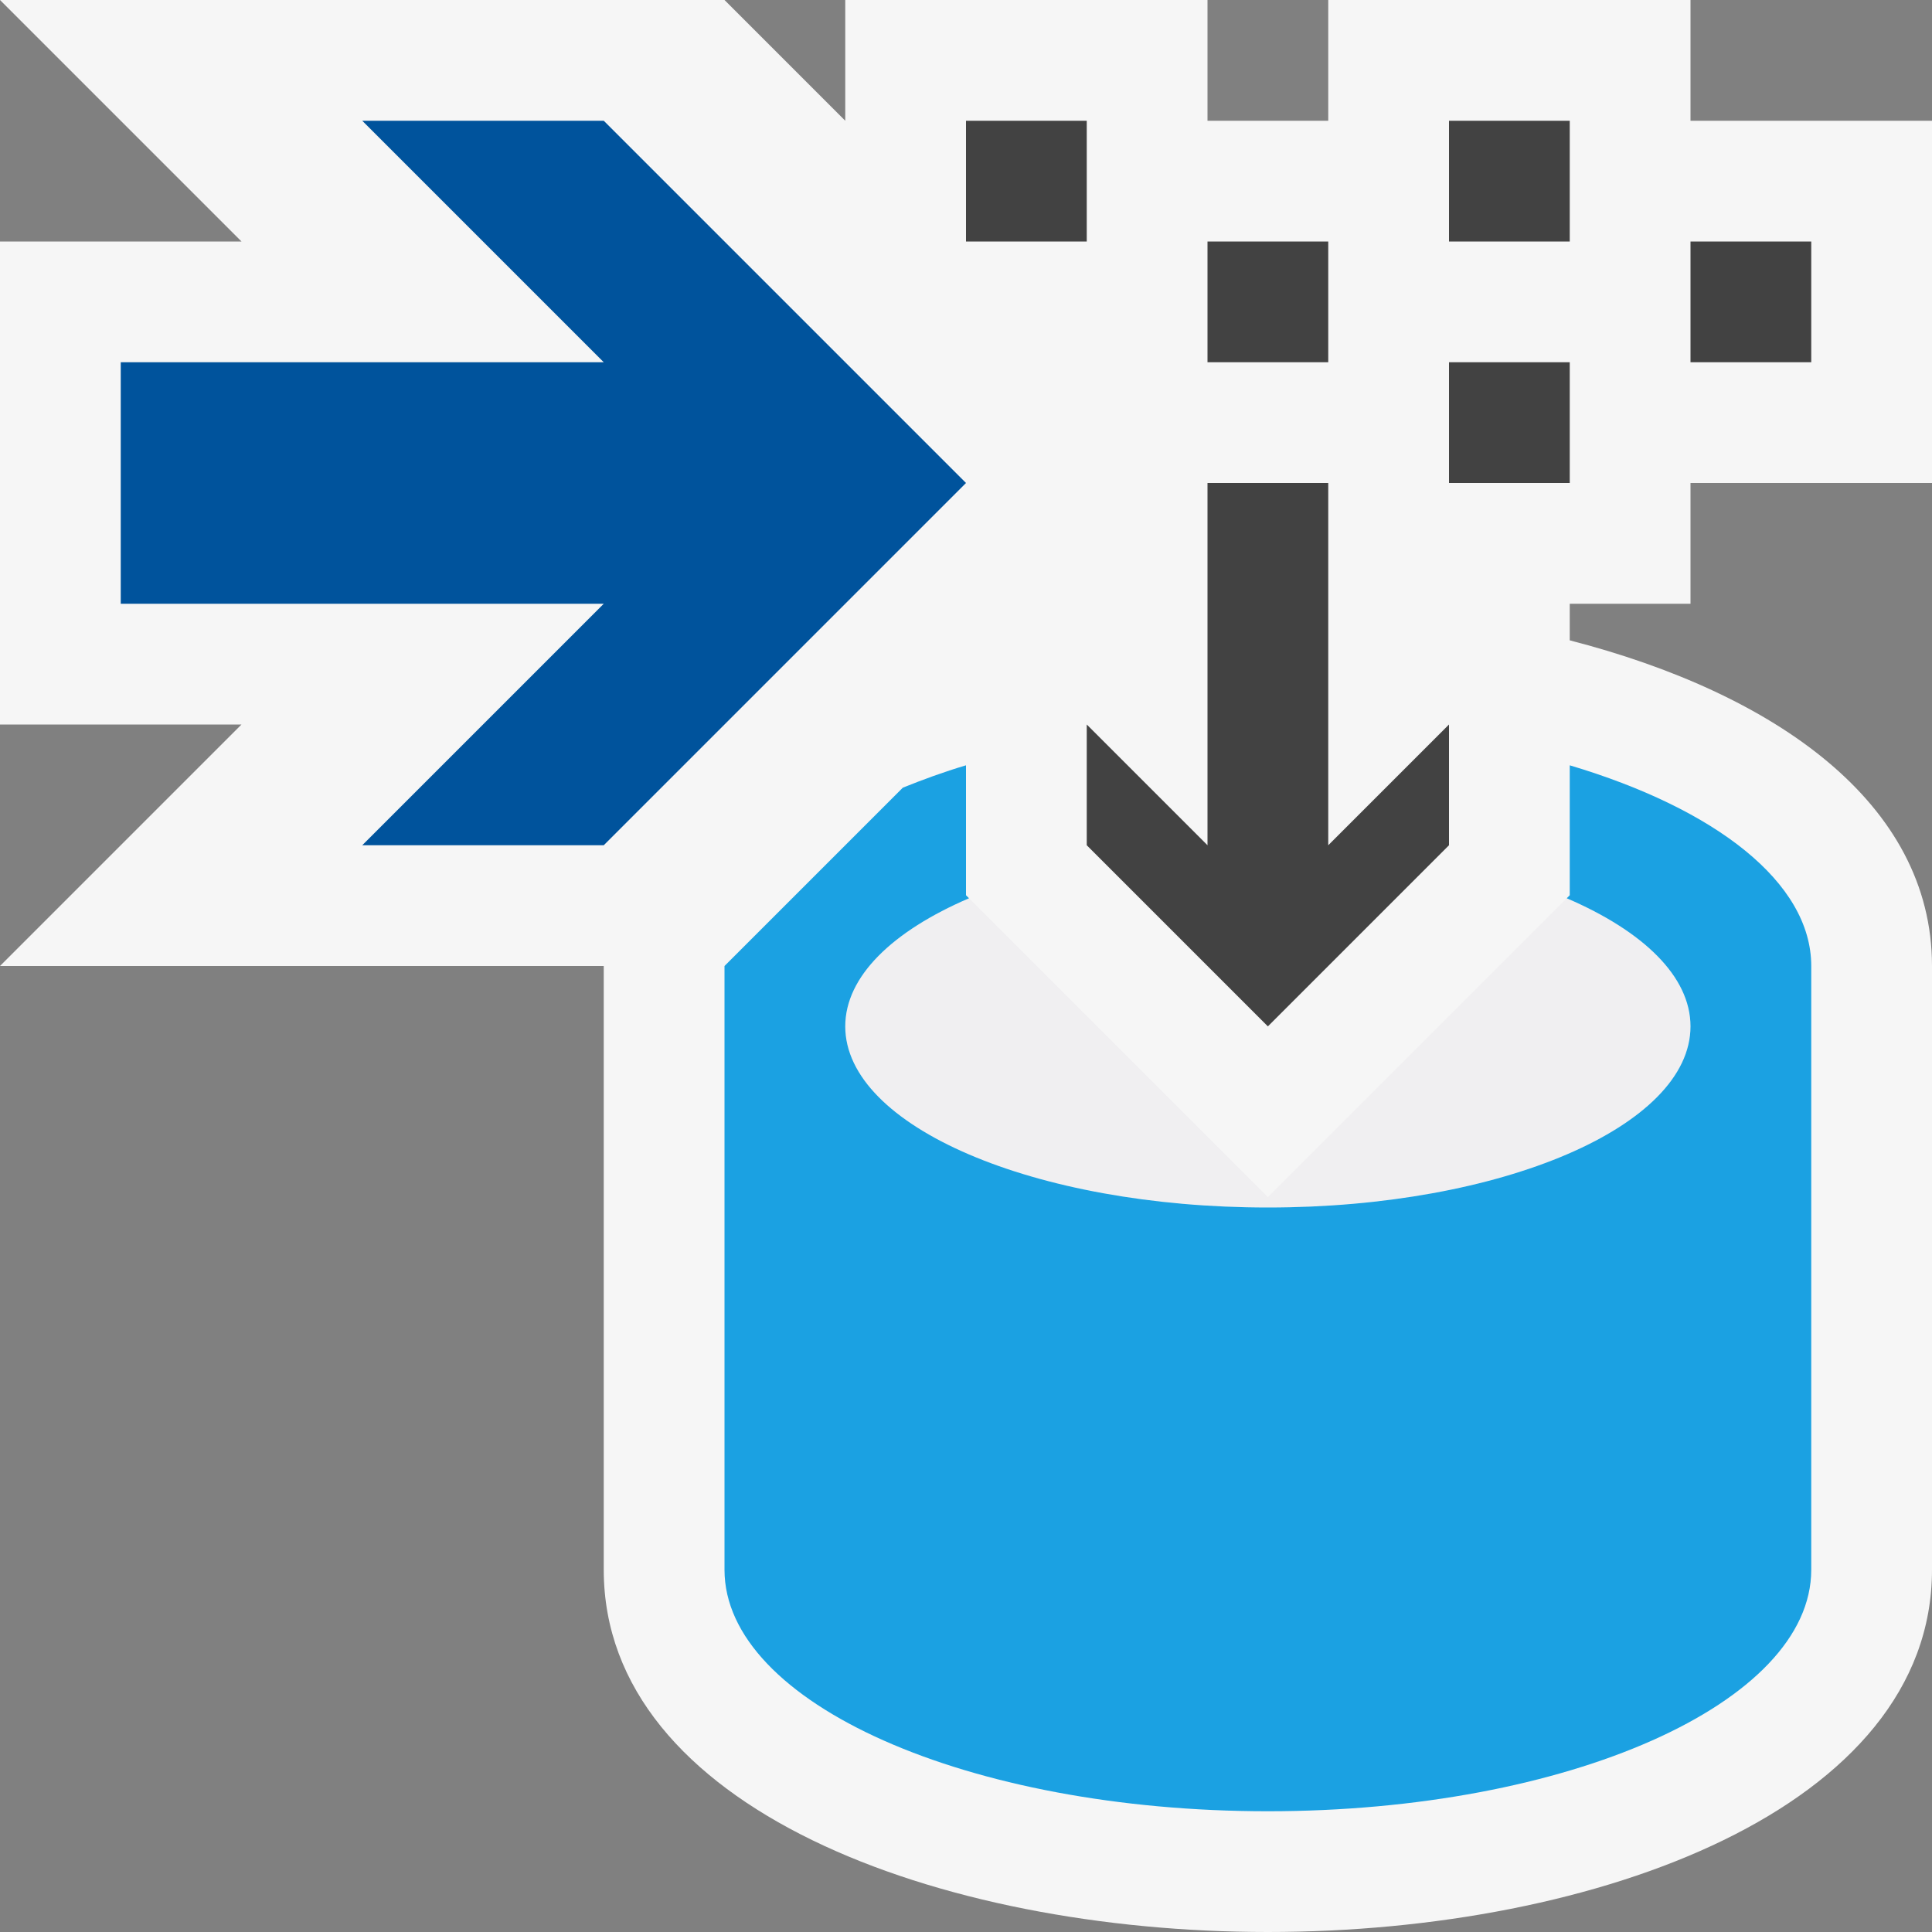 <?xml version="1.0" encoding="iso-8859-1"?>
<!-- Generator: Adobe Illustrator 21.0.0, SVG Export Plug-In . SVG Version: 6.00 Build 0)  -->
<svg version="1.1" xmlns="http://www.w3.org/2000/svg" xmlns:xlink="http://www.w3.org/1999/xlink" x="0px" y="0px"
	 viewBox="0 0 16 16" style="enable-background:new 0 0 16 16;" xml:space="preserve">
<rect x="0" y="0" width="16" height="16" fill="#808080" stroke="none"/>
<style type="text/css">
	.icon_x002D_canvas_x002D_transparent{opacity:0;fill:#F6F6F6;}
	.icon_x002D_vs_x002D_out{fill:#F6F6F6;}
	.icon_x002D_vs_x002D_bg{fill:#424242;}
	.icon_x002D_vs_x002D_fg{fill:#F0EFF1;}
	.icon_x002D_vs_x002D_blue{fill:#1BA1E2;}
	.icon_x002D_vs_x002D_action_x002D_blue{fill:#00539C;}
</style>
<g id="canvas">
	<path id="XMLID_3_" class="icon_x002D_canvas_x002D_transparent" d="M16,16H0V0h16V16z"/>
</g>
<g id="outline">
	<path class="icon_x002D_vs_x002D_out" d="M13,5v0.303C14.698,5.741,16,6.649,16,8v5c0,1.97-2.768,3-5.5,3C7.768,16,5,14.97,5,13V8
		H0l2-2H0V2h2L0,0h6l1,1V0h3v1h1V0h3v1h2v3h-2v1H13z"/>
</g>
<g id="iconBg">
	<path class="icon_x002D_vs_x002D_bg" d="M9,6l1,1V4h1v3l1-1v1l-1.5,1.5L9,7V6z M13,3h-1v1h1V3z M11,2h-1v1h1V2z M14,2v1h1V2H14z
		 M13,1h-1v1h1V1z M9,1H8v1h1V1z"/>
</g>
<g id="iconFg">
	<path class="icon_x002D_vs_x002D_fg" d="M14,8.5c0,0.828-1.566,1.5-3.5,1.5C8.566,10,7,9.328,7,8.5
		c0-0.414,0.392-0.789,1.025-1.061L10.5,9.914l2.475-2.475C13.608,7.711,14,8.086,14,8.5z"/>
</g>
<g id="colorAction">
	<path class="icon_x002D_vs_x002D_action_x002D_blue" d="M8,4L5,7H3l2-2H1V3h4L3,1h2L8,4z"/>
</g>
<g id="colorImportance">
	<path id="XMLID_18_" class="icon_x002D_vs_x002D_blue" d="M13,6.338v1.076l-0.025,0.025C13.608,7.711,14,8.086,14,8.5
		c0,0.828-1.566,1.5-3.5,1.5C8.566,10,7,9.328,7,8.5c0-0.414,0.392-0.789,1.025-1.061L8,7.414V6.338
		C7.814,6.393,7.642,6.457,7.477,6.523L6,8v5c0,1.104,2.015,2,4.5,2c2.485,0,4.5-0.896,4.5-2V8C15,7.307,14.205,6.697,13,6.338z"/>
</g>
</svg>
